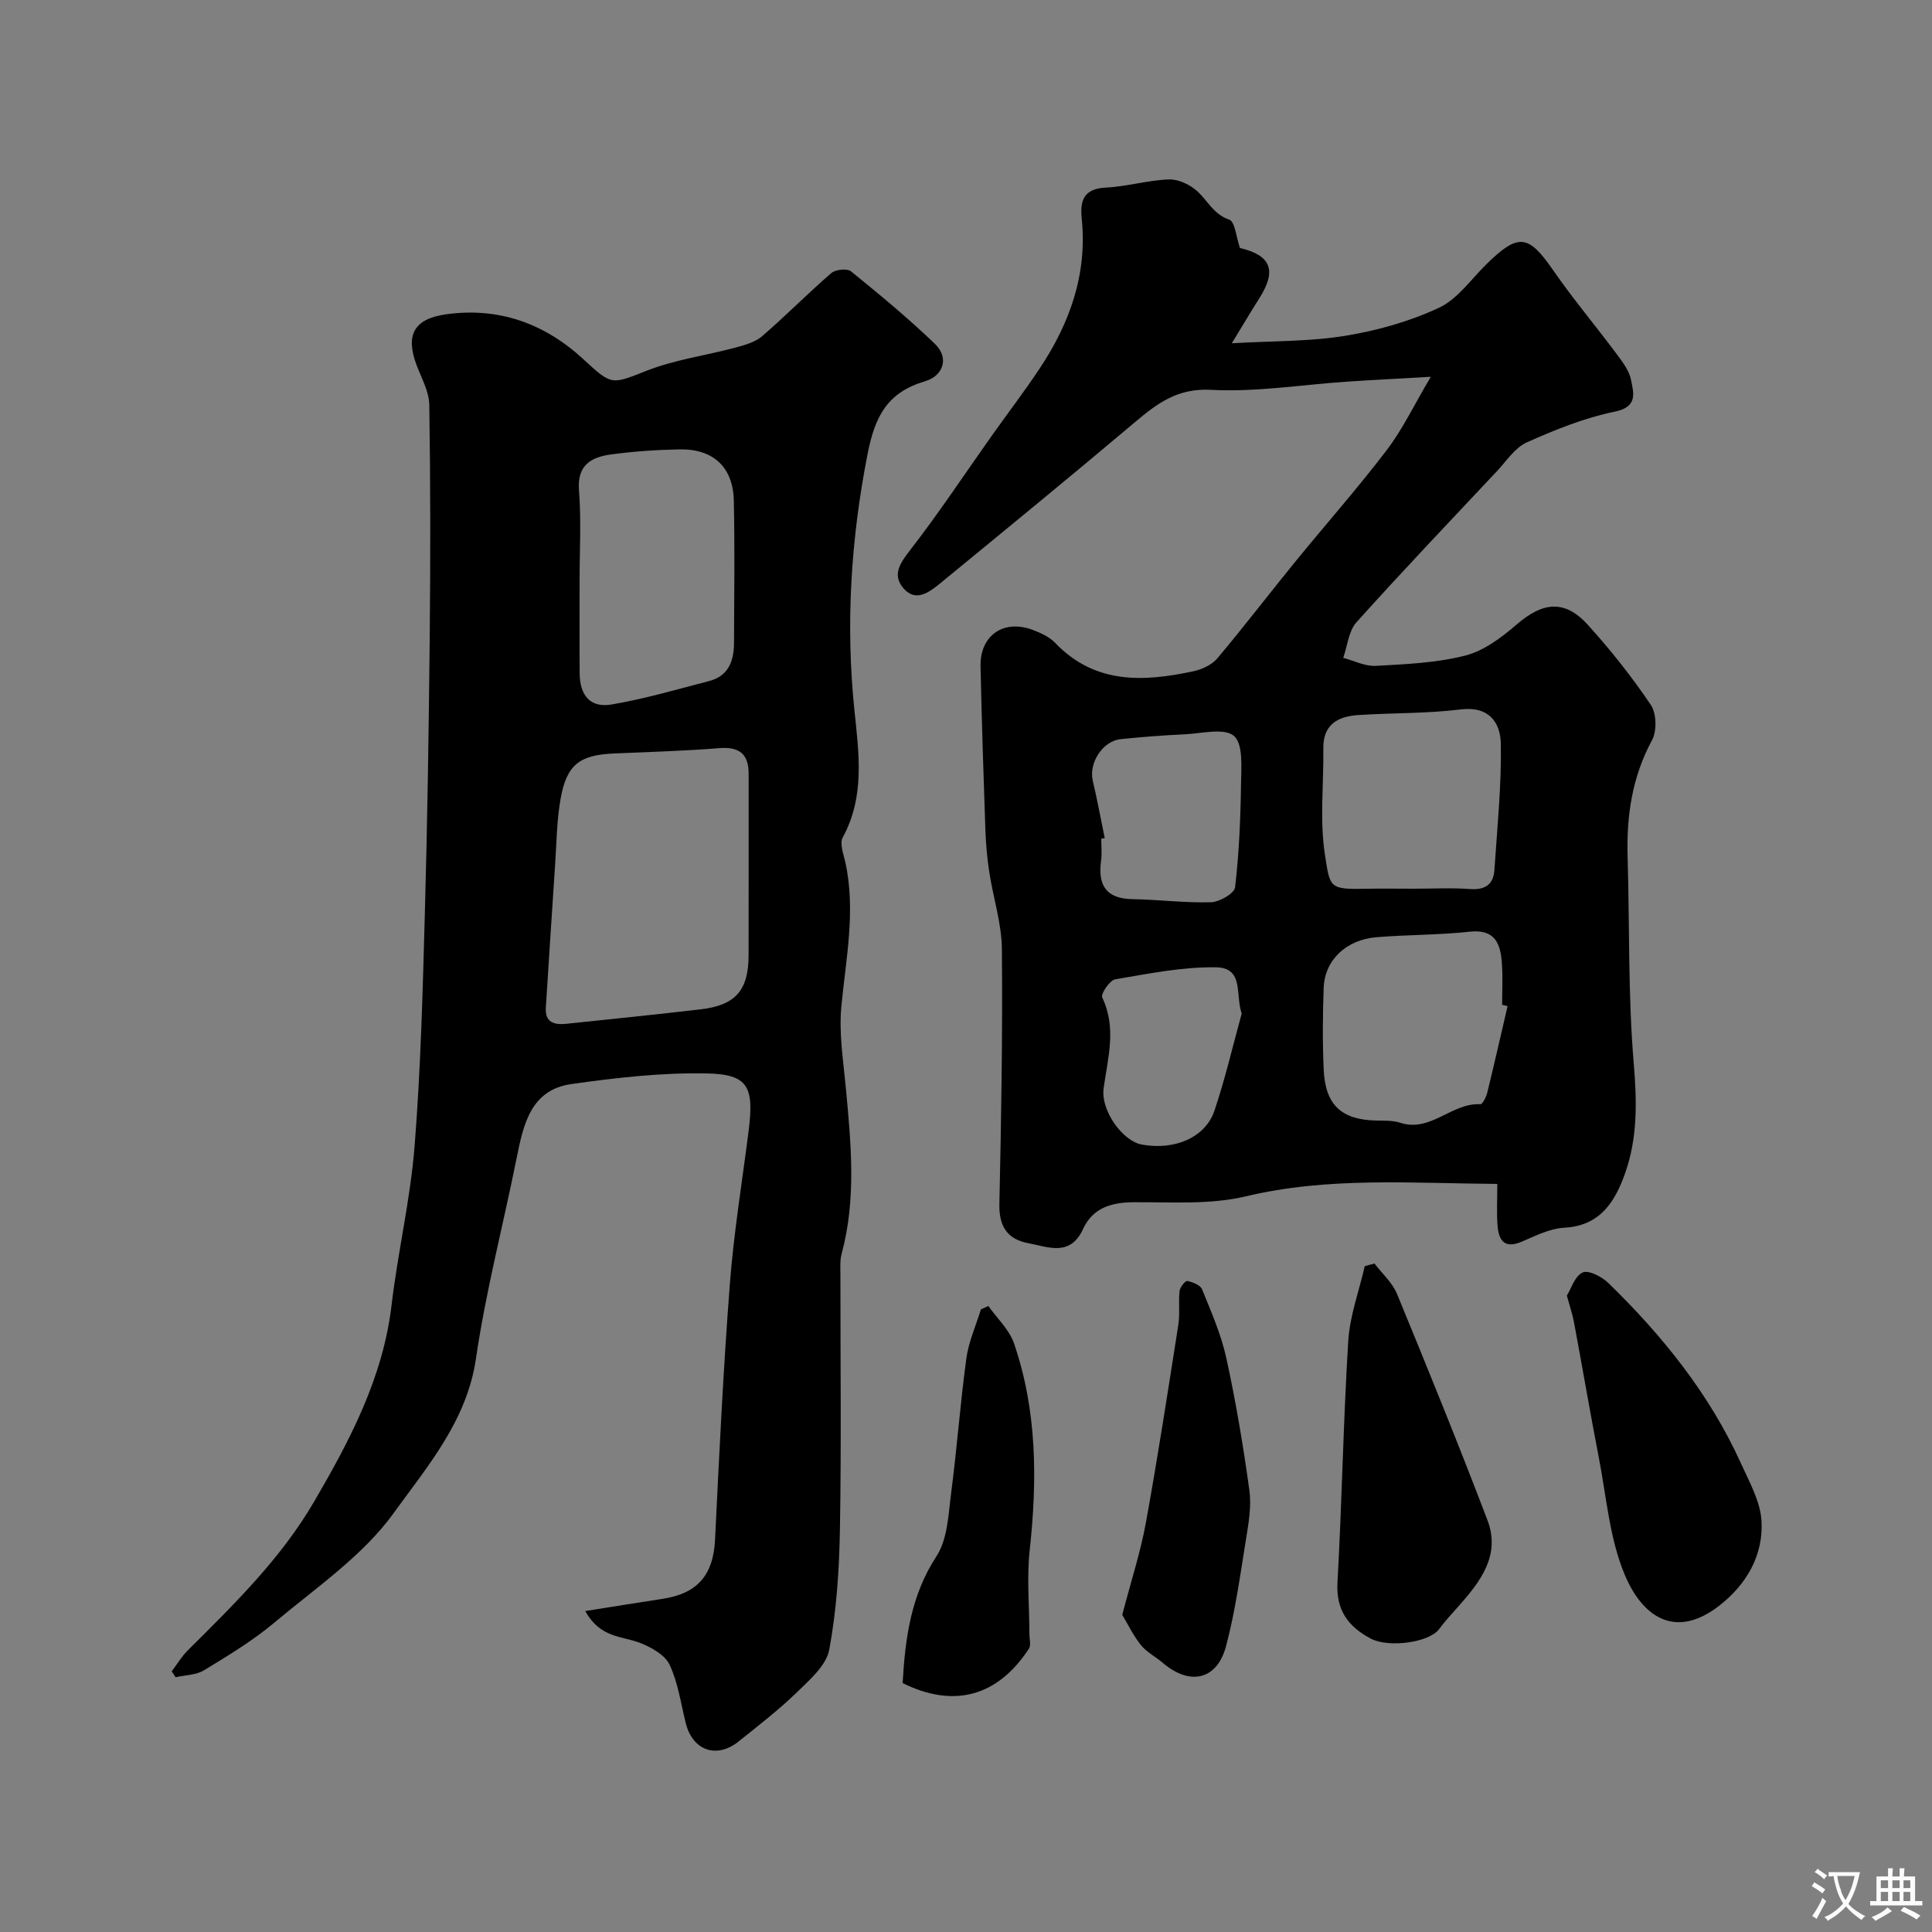 <svg enable-background="new 0 0 400 400" viewBox="0 0 400 400" xmlns="http://www.w3.org/2000/svg"><rect x="0" y="0" width="400" height="400" fill="#808080" stroke="none"/><g fill="#000001"><path d="m121.18 333.55c5.95-.94 11.01-1.77 16.07-2.54 7.23-1.11 10.44-5.01 10.79-12.19.86-17.64 1.71-35.28 3.06-52.89.81-10.6 2.54-21.12 3.88-31.68 1.18-9.28-.05-11.84-8.69-12.01-9.32-.18-18.73.89-27.98 2.2-8.39 1.19-9.93 8.28-11.33 15.24-2.78 13.88-6.4 27.63-8.44 41.61-1.89 12.91-10.09 22.34-17.03 31.97-6.41 8.89-16.12 15.47-24.7 22.68-4.47 3.75-9.55 6.82-14.56 9.87-1.65 1-3.91.99-5.89 1.44-.27-.41-.54-.82-.81-1.22 1.11-1.46 2.06-3.08 3.35-4.36 9.59-9.54 19.27-18.98 26.17-30.83 7.42-12.74 14.22-25.62 16-40.63 1.3-11.02 3.9-21.91 4.77-32.95 1.27-15.99 1.68-32.06 2.12-48.1.53-19.09.82-38.19 1.01-57.28.16-16.02.16-32.04-.09-48.05-.04-2.78-1.63-5.56-2.65-8.29-2.31-6.18-.53-9.53 6.09-10.46 10.92-1.54 20.43 1.89 28.41 9.25 6.03 5.56 5.82 5.29 13.22 2.4 5.83-2.28 12.21-3.13 18.3-4.76 1.94-.52 4.1-1.12 5.56-2.38 4.88-4.21 9.41-8.83 14.29-13.04.87-.76 3.29-1.02 4.08-.38 5.93 4.81 11.84 9.69 17.34 14.98 3.2 3.07 1.59 6.72-1.93 7.76-7.91 2.34-10.44 7.25-11.99 15.19-3.44 17.63-4.54 35.15-2.7 52.95.92 8.91 2.21 17.85-2.43 26.35-.68 1.25.18 3.44.55 5.14 2.2 10.05.11 19.92-.83 29.9-.52 5.51.41 11.19.93 16.77 1.07 11.5 2.21 22.98-.87 34.38-.38 1.41-.25 2.97-.25 4.46-.01 17.49.2 34.99-.1 52.48-.14 8.36-.69 16.81-2.21 25.01-.61 3.26-4.04 6.25-6.7 8.83-3.76 3.65-7.94 6.87-12.04 10.16-4.58 3.68-9.55 1.91-10.97-3.77-1.02-4.08-1.59-8.38-3.36-12.11-.97-2.05-3.82-3.62-6.17-4.53-3.65-1.42-8.17-.93-11.27-6.57zm33.82-152.82c0-6.83-.01-13.66 0-20.49.01-4.15-1.94-5.68-6.13-5.34-7.24.58-14.52.78-21.78 1.1-7.06.31-9.75 2.29-11.01 9.29-.81 4.5-.84 9.15-1.15 13.73-.66 9.86-1.29 19.73-1.92 29.59-.2 3.09 1.76 3.62 4.21 3.36 9.29-.97 18.58-1.92 27.85-3 7.24-.84 9.92-3.97 9.92-11.25.01-5.67.01-11.33.01-16.99zm-35-60.79c0 6.49-.04 12.97.01 19.46.04 4.61 2.22 7.2 6.59 6.46 6.83-1.16 13.54-3.12 20.26-4.87 4-1.04 5.1-4.22 5.11-7.89.04-9.81.17-19.63-.04-29.44-.15-6.95-4.27-10.76-11.25-10.62-4.76.09-9.55.41-14.26 1.06-4.02.56-6.95 2.19-6.55 7.38.49 6.13.13 12.31.13 18.46z"/><path d="m310 245.12c-17.81-.13-34.95-1.51-52.06 2.57-7.43 1.77-15.47 1.17-23.23 1.22-4.66.03-8.46 1.17-10.48 5.55-2.65 5.78-7.19 3.71-11.33 2.93-4.36-.82-6.09-3.51-5.99-8.11.39-17.6.68-35.2.52-52.8-.05-5.31-1.8-10.6-2.61-15.92-.45-2.91-.7-5.87-.81-8.82-.39-11.26-.76-22.53-1-33.79-.13-6.41 4.8-9.81 10.82-7.53 1.66.63 3.44 1.44 4.63 2.68 8.23 8.6 18.29 8.1 28.65 5.87 1.77-.38 3.8-1.33 4.93-2.67 5.48-6.51 10.65-13.28 16.03-19.88 6.32-7.76 12.97-15.27 19.03-23.22 3.3-4.32 5.67-9.35 9.13-15.19-6.77.39-12.09.65-17.4 1.01-9.37.63-18.78 2.19-28.08 1.69-6.98-.38-11.17 2.82-15.82 6.74-13.29 11.21-26.75 22.23-40.2 33.26-2.25 1.84-5.07 4.06-7.64 1.13-2.53-2.88-.63-5.4 1.53-8.19 5.86-7.57 11.15-15.58 16.69-23.4 3.3-4.66 6.77-9.19 9.93-13.94 6.25-9.38 9.9-19.57 8.72-31.05-.4-3.88.49-6.2 5.05-6.43 4.37-.21 8.68-1.54 13.04-1.68 1.98-.06 4.42 1.12 5.92 2.52 2.12 1.98 3.31 4.69 6.53 5.81 1.2.42 1.44 3.62 2.22 5.86 6.39 1.52 7.71 4.6 4 10.43-1.71 2.69-3.33 5.43-5.69 9.3 8.65-.5 16.19-.35 23.51-1.55 6.62-1.08 13.31-2.97 19.37-5.79 3.85-1.79 6.64-5.89 9.84-9.03 6.63-6.5 8.68-6.18 13.82 1.26 4.09 5.91 8.74 11.43 13.04 17.2 1.26 1.69 2.69 3.54 3.08 5.5.52 2.68 1.49 5.57-3.38 6.57-6.25 1.28-12.34 3.74-18.2 6.36-2.47 1.11-4.23 3.88-6.21 5.99-9.74 10.37-19.56 20.68-29.07 31.27-1.62 1.81-1.86 4.87-2.73 7.35 2.24.59 4.52 1.78 6.73 1.66 6.21-.35 12.56-.6 18.53-2.13 3.86-.99 7.52-3.73 10.64-6.43 5.43-4.7 9.98-5.2 14.75.07 4.72 5.21 9.12 10.76 13.04 16.58 1.18 1.75 1.27 5.4.24 7.3-4.13 7.64-5.3 15.68-5.05 24.16.42 14.26.07 28.58 1.27 42.77.66 7.86.81 15.39-1.79 22.73-2.07 5.84-5.13 10.89-12.61 11.28-2.97.16-5.94 1.67-8.77 2.88-3.73 1.59-4.82-.39-5.04-3.46-.19-2.62-.04-5.28-.04-8.49zm2.13-36.81c-.38-.09-.75-.18-1.13-.27 0-2.83.15-5.66-.04-8.48-.27-4.1-1.33-7.25-6.74-6.66-6.38.7-12.84.61-19.24 1.14-6.32.52-10.73 4.77-10.93 10.52-.2 5.65-.25 11.31.01 16.95.34 7.31 3.72 10.35 10.95 10.49 1.64.03 3.37-.04 4.9.46 6.31 2.05 10.67-4.19 16.59-3.84.44.03 1.21-1.52 1.43-2.42 1.45-5.94 2.81-11.92 4.2-17.89zm-19.73-24.31c4 0 8.01-.22 11.98.07 3.13.22 4.82-.97 5.02-3.94.58-8.71 1.48-17.44 1.33-26.14-.08-4.36-2.4-7.84-8.32-7.11-7.03.87-14.18.7-21.26 1.17-4.16.28-7.23 1.95-7.17 6.88.1 7.35-.78 14.83.33 22.01 1.07 6.86.81 7.24 8.6 7.07 3.16-.07 6.32-.01 9.49-.01zm-63.68-10.49c-.24.05-.48.1-.72.15 0 1.5.17 3.02-.03 4.5-.7 5.05.97 7.91 6.5 8 5.43.09 10.85.8 16.26.64 1.76-.05 4.83-1.83 4.98-3.09.83-7.07 1.13-14.22 1.23-21.34.05-3.46.48-8.33-1.46-10-2.02-1.73-6.7-.5-10.21-.34-4.43.21-8.87.54-13.28 1.01-3.73.4-6.59 4.96-5.75 8.57.93 3.95 1.67 7.94 2.48 11.9zm28.36 36.34c-1.36-3.98.52-9.49-5.34-9.58-6.95-.11-13.94 1.32-20.85 2.49-1.14.19-3.03 3.03-2.69 3.75 3.01 6.3 1.18 12.44.3 18.74-.66 4.76 3.99 11.01 7.89 11.72 6.79 1.24 13.17-1.44 15.05-7.02 2.22-6.59 3.79-13.39 5.64-20.1z"/><path d="m284.57 261.6c1.58 2.08 3.7 3.94 4.66 6.28 6.41 15.55 12.74 31.13 18.73 46.85 2.77 7.27-1.47 12.75-6.02 17.86-1.36 1.53-2.76 3.03-3.97 4.68-2.05 2.8-10.49 3.96-14.2 1.97-4.67-2.5-7.18-5.87-6.86-11.61.93-16.64 1.2-33.33 2.23-49.96.32-5.22 2.23-10.35 3.42-15.52.67-.2 1.34-.37 2.01-.55z"/><path d="m324.4 268.24c.91-1.45 1.67-4.09 3.28-4.79 1.24-.55 3.98.88 5.31 2.18 11.23 10.93 20.98 23.02 27.49 37.42 1.73 3.83 3.99 7.83 4.22 11.86.41 7.16-3.17 13.22-8.8 17.57-9.09 7.02-15.9 2.26-19.56-6.55-3.12-7.51-3.75-16.07-5.33-24.2-1.79-9.27-3.38-18.57-5.11-27.85-.28-1.59-.81-3.12-1.5-5.64z"/><path d="m186.88 348.46c.54-9.42 1.73-18.17 7.02-26.28 2.3-3.54 2.45-8.64 3.03-13.11 1.21-9.25 1.88-18.56 3.14-27.8.47-3.47 1.98-6.79 3.02-10.18.51-.23 1.02-.47 1.54-.7 1.81 2.57 4.33 4.89 5.31 7.74 4.78 13.94 4.83 28.28 3.25 42.79-.63 5.75-.07 11.63-.06 17.45 0 1 .36 2.25-.1 2.96-6.43 9.86-15.5 12.42-26.15 7.13z"/><path d="m232.35 334.34c1.84-7.07 3.78-12.96 4.88-19.01 2.48-13.64 4.58-27.34 6.73-41.04.36-2.3 0-4.7.26-7.02.09-.78 1.2-2.14 1.6-2.06 1.12.24 2.7.85 3.06 1.73 1.88 4.65 3.94 9.33 5.01 14.2 1.98 9.06 3.52 18.23 4.78 27.42.46 3.32-.17 6.86-.72 10.24-1.19 7.37-2.2 14.82-4.11 22.02-1.87 7.03-7.5 8.24-13.09 3.46-1.49-1.27-3.36-2.22-4.56-3.71-1.62-2.04-2.76-4.45-3.84-6.23z"/></g><path d="m377.9 391.2c-.2.3-.4.5-.6.8-.7-.6-1.4-1-2.2-1.5.2-.3.4-.5.5-.8.6.4 1.4.8 2.3 1.5zm-1.8 6.1c-.2-.2-.5-.4-.9-.6.4-.6.8-1.2 1.2-1.9s.7-1.3.9-1.9c.3.3.5.5.8.7-.7 1.3-1.4 2.6-2 3.7zm2.2-9c-.3.3-.5.5-.6.8-.6-.6-1.3-1.1-2-1.5.3-.3.5-.5.6-.7.6.5 1.3.9 2 1.4zm.3.2v-.9h2 4.5c-.3 1.3-.6 2.5-1 3.6s-.9 2.1-1.4 3c.4.5 1 1 1.6 1.4s1.2.8 1.9 1.1c-.3.2-.5.4-.8.8-.4-.3-1-.7-1.6-1.2s-1.2-1.1-1.6-1.6c-.5.6-1.1 1.1-1.7 1.6s-1.4.9-2.1 1.4c-.1-.3-.3-.5-.7-.8.6-.2 1.2-.5 1.9-1s1.4-1.1 2-1.8c-.5-.8-.9-1.6-1.2-2.5s-.6-2-.8-3.2c-.4.1-.7.1-1 .1zm2.5 2.7c.2 1 .7 1.7 1 2.2.3-.5.6-1.1 1-2s.6-1.9.9-3h-3.2-.4c.1.9.3 1.8.7 2.8z" fill="#fafbfa"/><path d="m396.5 388.5v1.5 3.6h1.5v.9c-.4 0-1 0-1.7 0h-7.9c-.5 0-.9 0-1.2 0v-.9h1.3v-3.5c0-.7 0-1.2 0-1.6h2.4c0-.8 0-1.4 0-1.7h1c0 .3-.1.8-.1 1.7h1.5c0-.8 0-1.4 0-1.7h1c0 .3-.1.9-.1 1.7zm-8.2 9.2c-.2-.3-.5-.5-.8-.8.8-.3 1.4-.6 1.9-.9s1-.7 1.4-1.1c.3.3.6.5.9.8-1.6 1-2.8 1.6-3.4 2zm2.6-6.8v-1.6h-1.5v1.6zm0 2.7v-1.9h-1.5v1.9zm2.4-2.7v-1.6h-1.5v1.6zm0 2.7v-1.9h-1.5v1.9zm.2 2 .7-.8c.4.2.9.5 1.6.8s1.3.7 1.8 1c-.3.3-.5.5-.8.8-.4-.3-1.5-1-3.3-1.8zm2-4.7v-1.6h-1.4v1.6zm0 2.7v-1.9h-1.4v1.9z" fill="#fafbfa"/></svg>